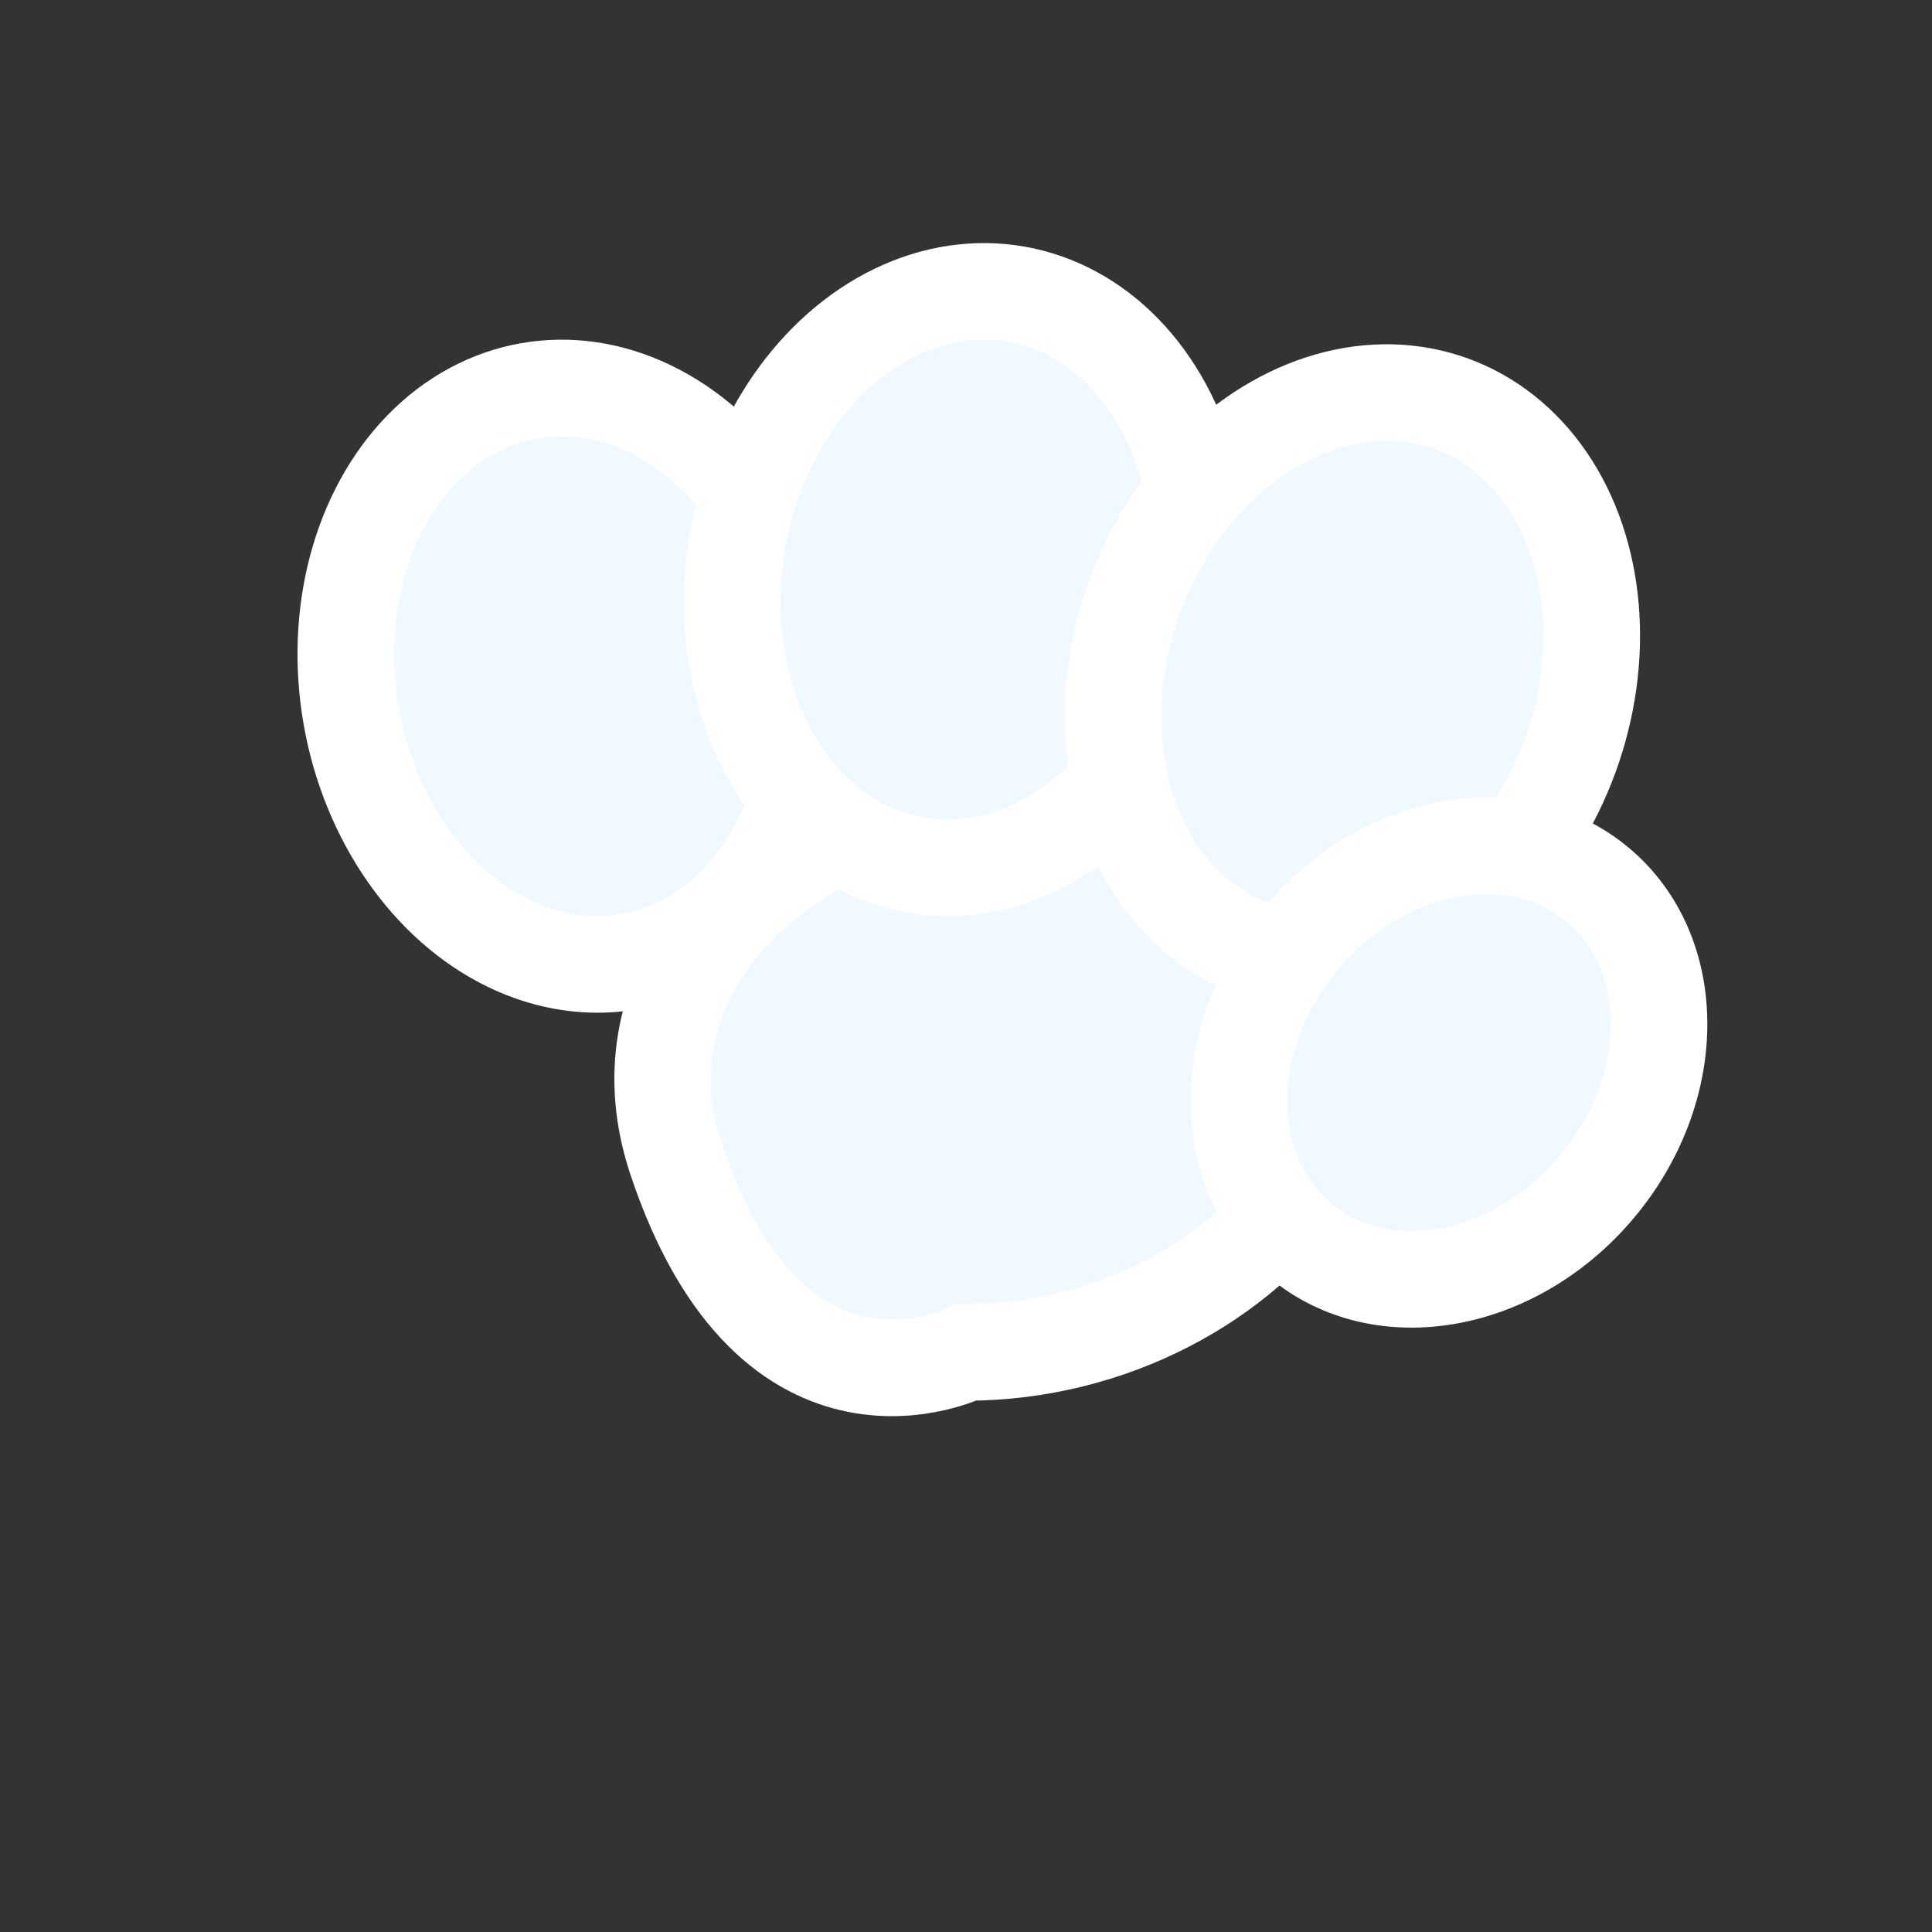 <?xml version="1.0" encoding="UTF-8" standalone="no"?>
<svg width="100" height="100" viewBox="0 0 100 100" xmlns="http://www.w3.org/2000/svg">
  <rect x="0" y="0" width="100" height="100" fill="#333333" stroke="none"/>
  <!-- Left Paw Print - Original design -->
  <g fill="none">
    <!-- Main pad -->
    <path d="M50 70C65 70 77 55 65 45C53 35 30 45 35 60C40 75 50 70 50 70Z" fill="#f0f9ff" stroke="white" stroke-width="5"/>
    
    <!-- Toe pads -->
    <ellipse cx="30" cy="35" rx="12" ry="15" transform="rotate(-10 30 35)" fill="#f0f9ff" stroke="white" stroke-width="5"/>
    <ellipse cx="50" cy="30" rx="12" ry="15" transform="rotate(10 50 30)" fill="#f0f9ff" stroke="white" stroke-width="5"/>
    <ellipse cx="70" cy="35" rx="12" ry="15" transform="rotate(20 70 35)" fill="#f0f9ff" stroke="white" stroke-width="5"/>
    <ellipse cx="75" cy="55" rx="10" ry="12" transform="rotate(40 75 55)" fill="#f0f9ff" stroke="white" stroke-width="5"/>
  </g>
</svg>